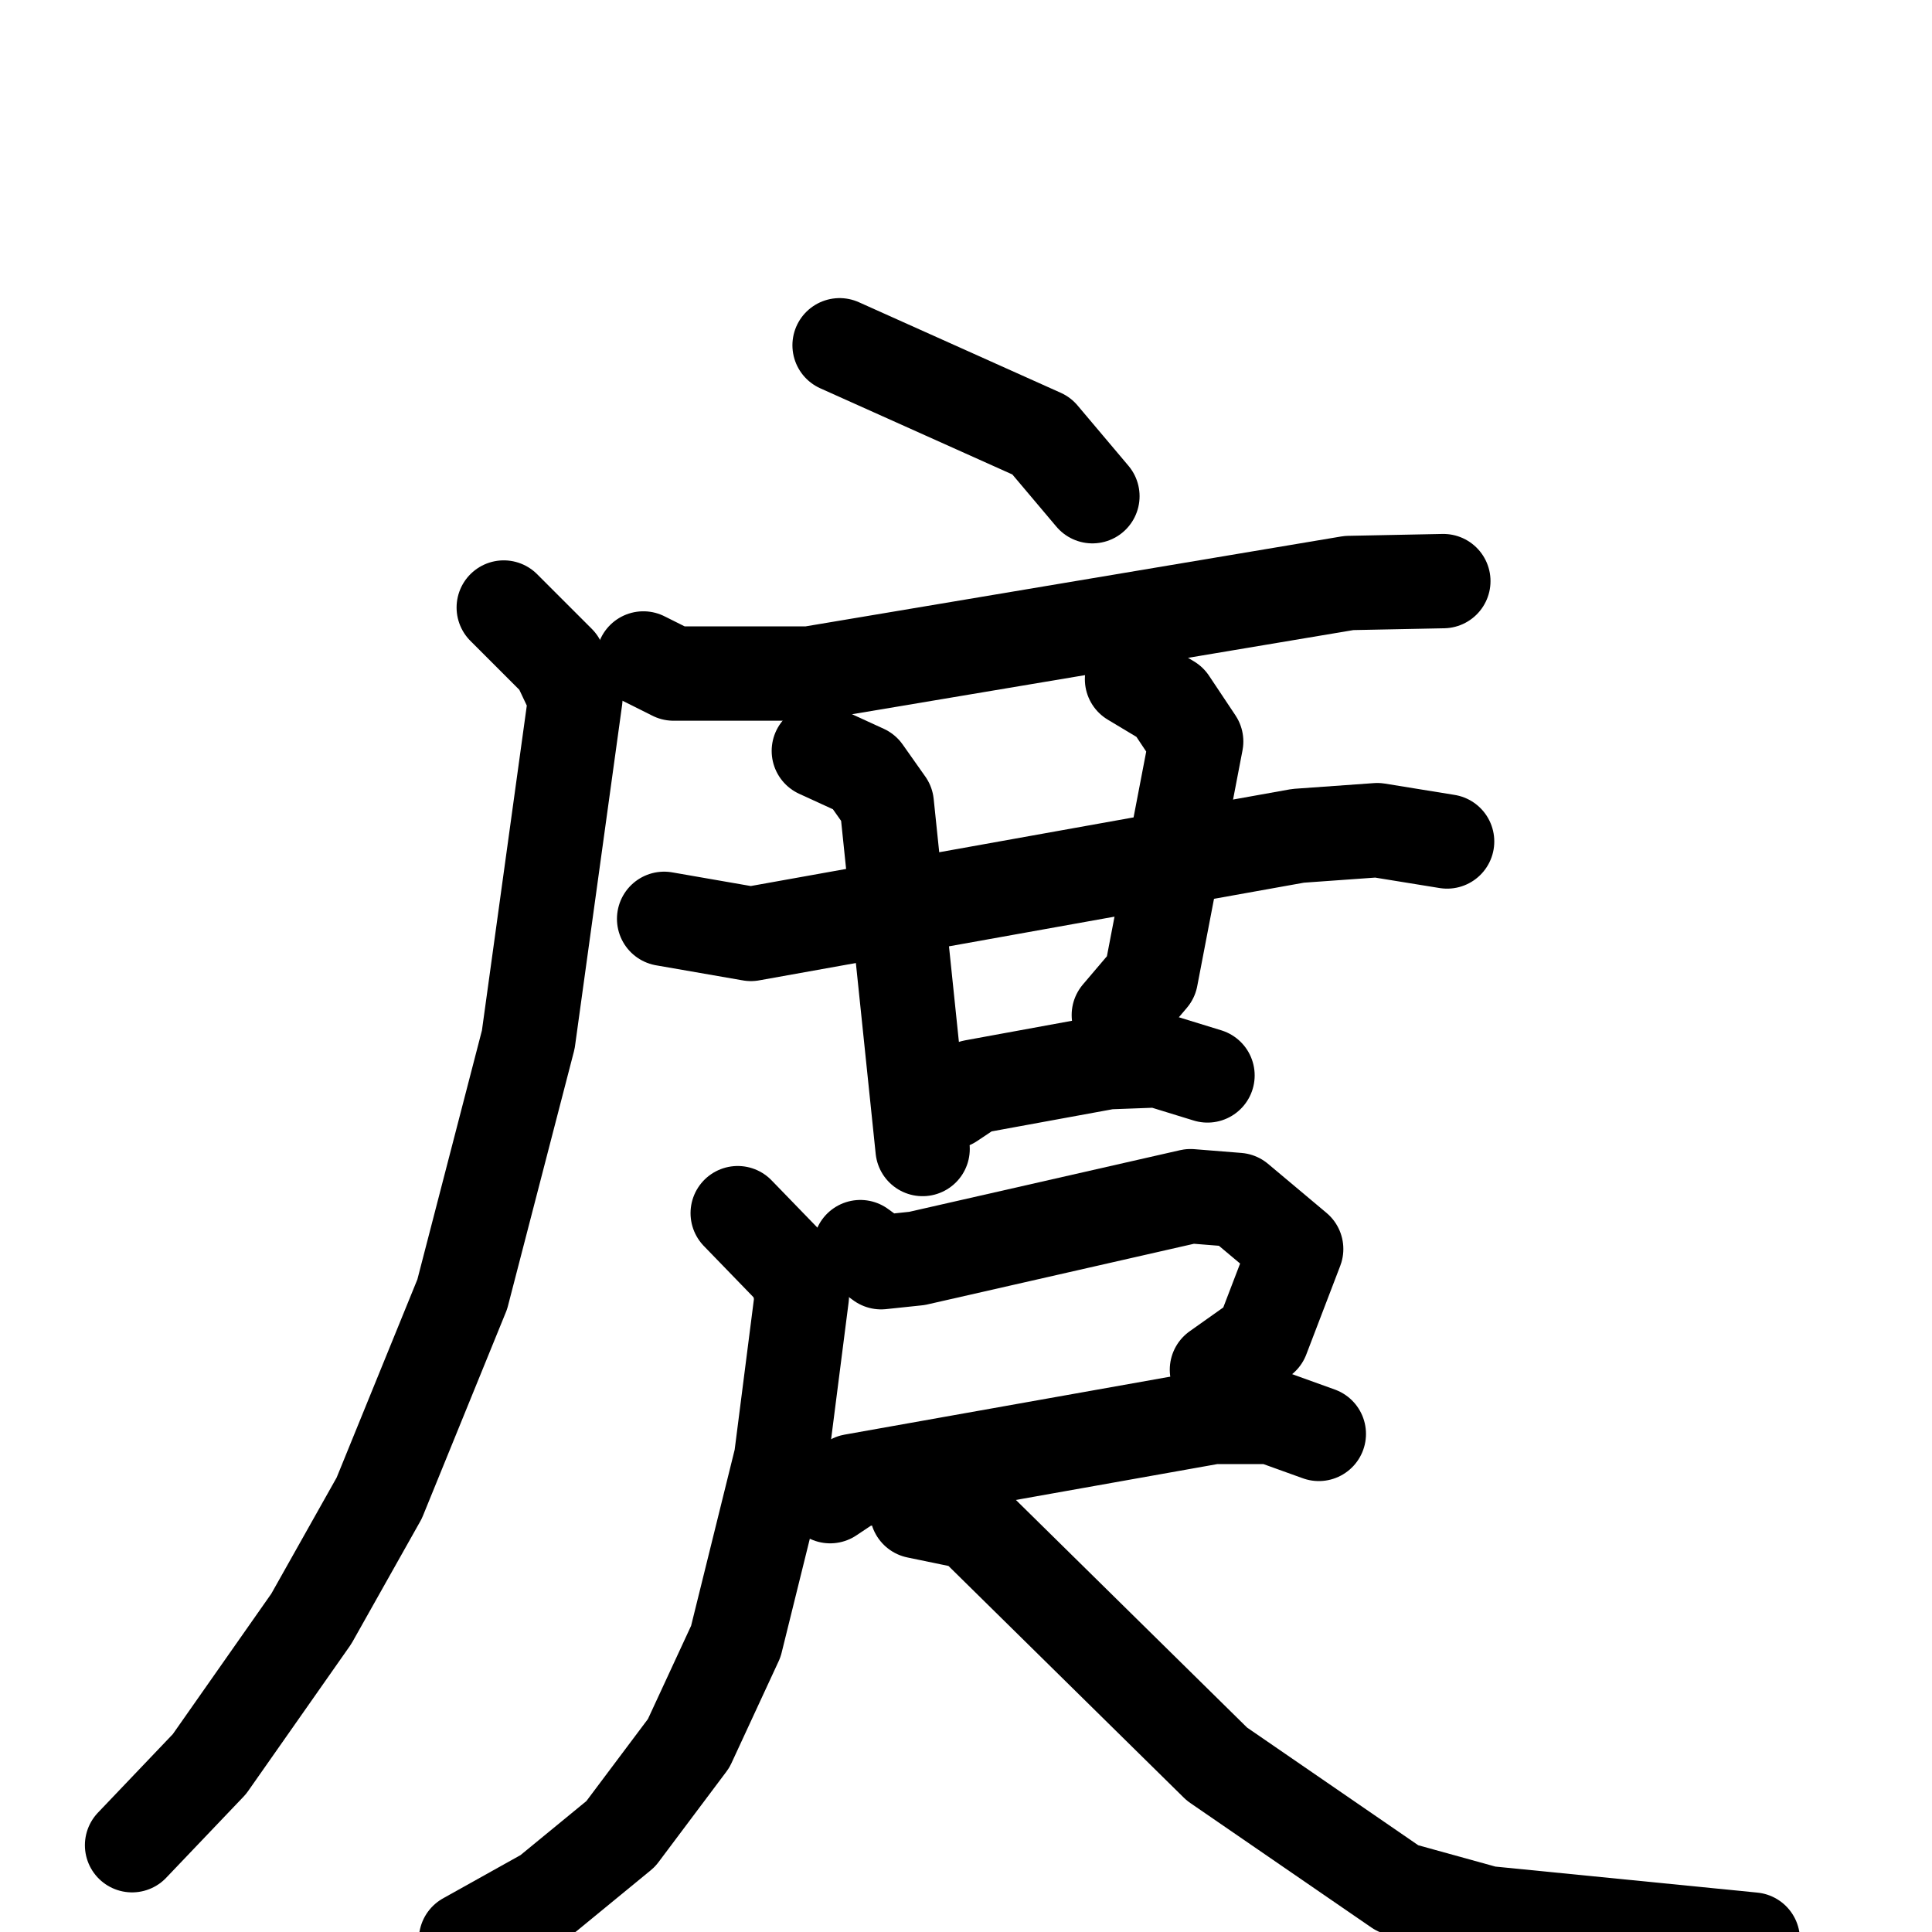 <svg xmlns="http://www.w3.org/2000/svg" viewBox="0 0 1024 1024">
  <g style="fill:none;stroke:#000000;stroke-width:50;stroke-linecap:round;stroke-linejoin:round;" transform="scale(1, 1) translate(0, 0)">
    <path d="M 445.0,183.0 L 552.0,231.0 L 579.0,263.0"/>
    <path d="M 341.0,349.0 L 357.0,357.0 L 429.0,357.0 L 715.0,309.0 L 765.0,308.0"/>
    <path d="M 267.0,322.0 L 296.0,351.0 L 305.0,370.0 L 280.0,551.0 L 245.0,686.0 L 201.0,794.0 L 165.0,858.0 L 111.0,935.0 L 70.0,978.0"/>
    <path d="M 352.0,487.0 L 398.0,495.0 L 688.0,443.0 L 730.0,440.0 L 767.0,446.0"/>
    <path d="M 434.0,398.0 L 458.0,409.0 L 470.0,426.0 L 489.0,609.0"/>
    <path d="M 600.0,360.0 L 620.0,372.0 L 634.0,393.0 L 610.0,518.0 L 593.0,538.0"/>
    <path d="M 504.0,584.0 L 516.0,576.0 L 587.0,563.0 L 614.0,562.0 L 640.0,570.0"/>
    <path d="M 456.0,661.0 L 467.0,669.0 L 486.0,667.0 L 631.0,634.0 L 656.0,636.0 L 687.0,662.0 L 669.0,709.0 L 645.0,726.0"/>
    <path d="M 440.0,793.0 L 452.0,785.0 L 643.0,751.0 L 674.0,751.0 L 699.0,760.0"/>
    <path d="M 391.0,643.0 L 422.0,675.0 L 425.0,687.0 L 414.0,773.0 L 390.0,870.0 L 365.0,924.0 L 329.0,972.0 L 290.0,1004.0 L 247.0,1028.0"/>
    <path d="M 486.0,801.0 L 515.0,807.0 L 645.0,935.0 L 741.0,1001.0 L 788.0,1014.0 L 929.0,1028.0"/>
  </g>
</svg>

